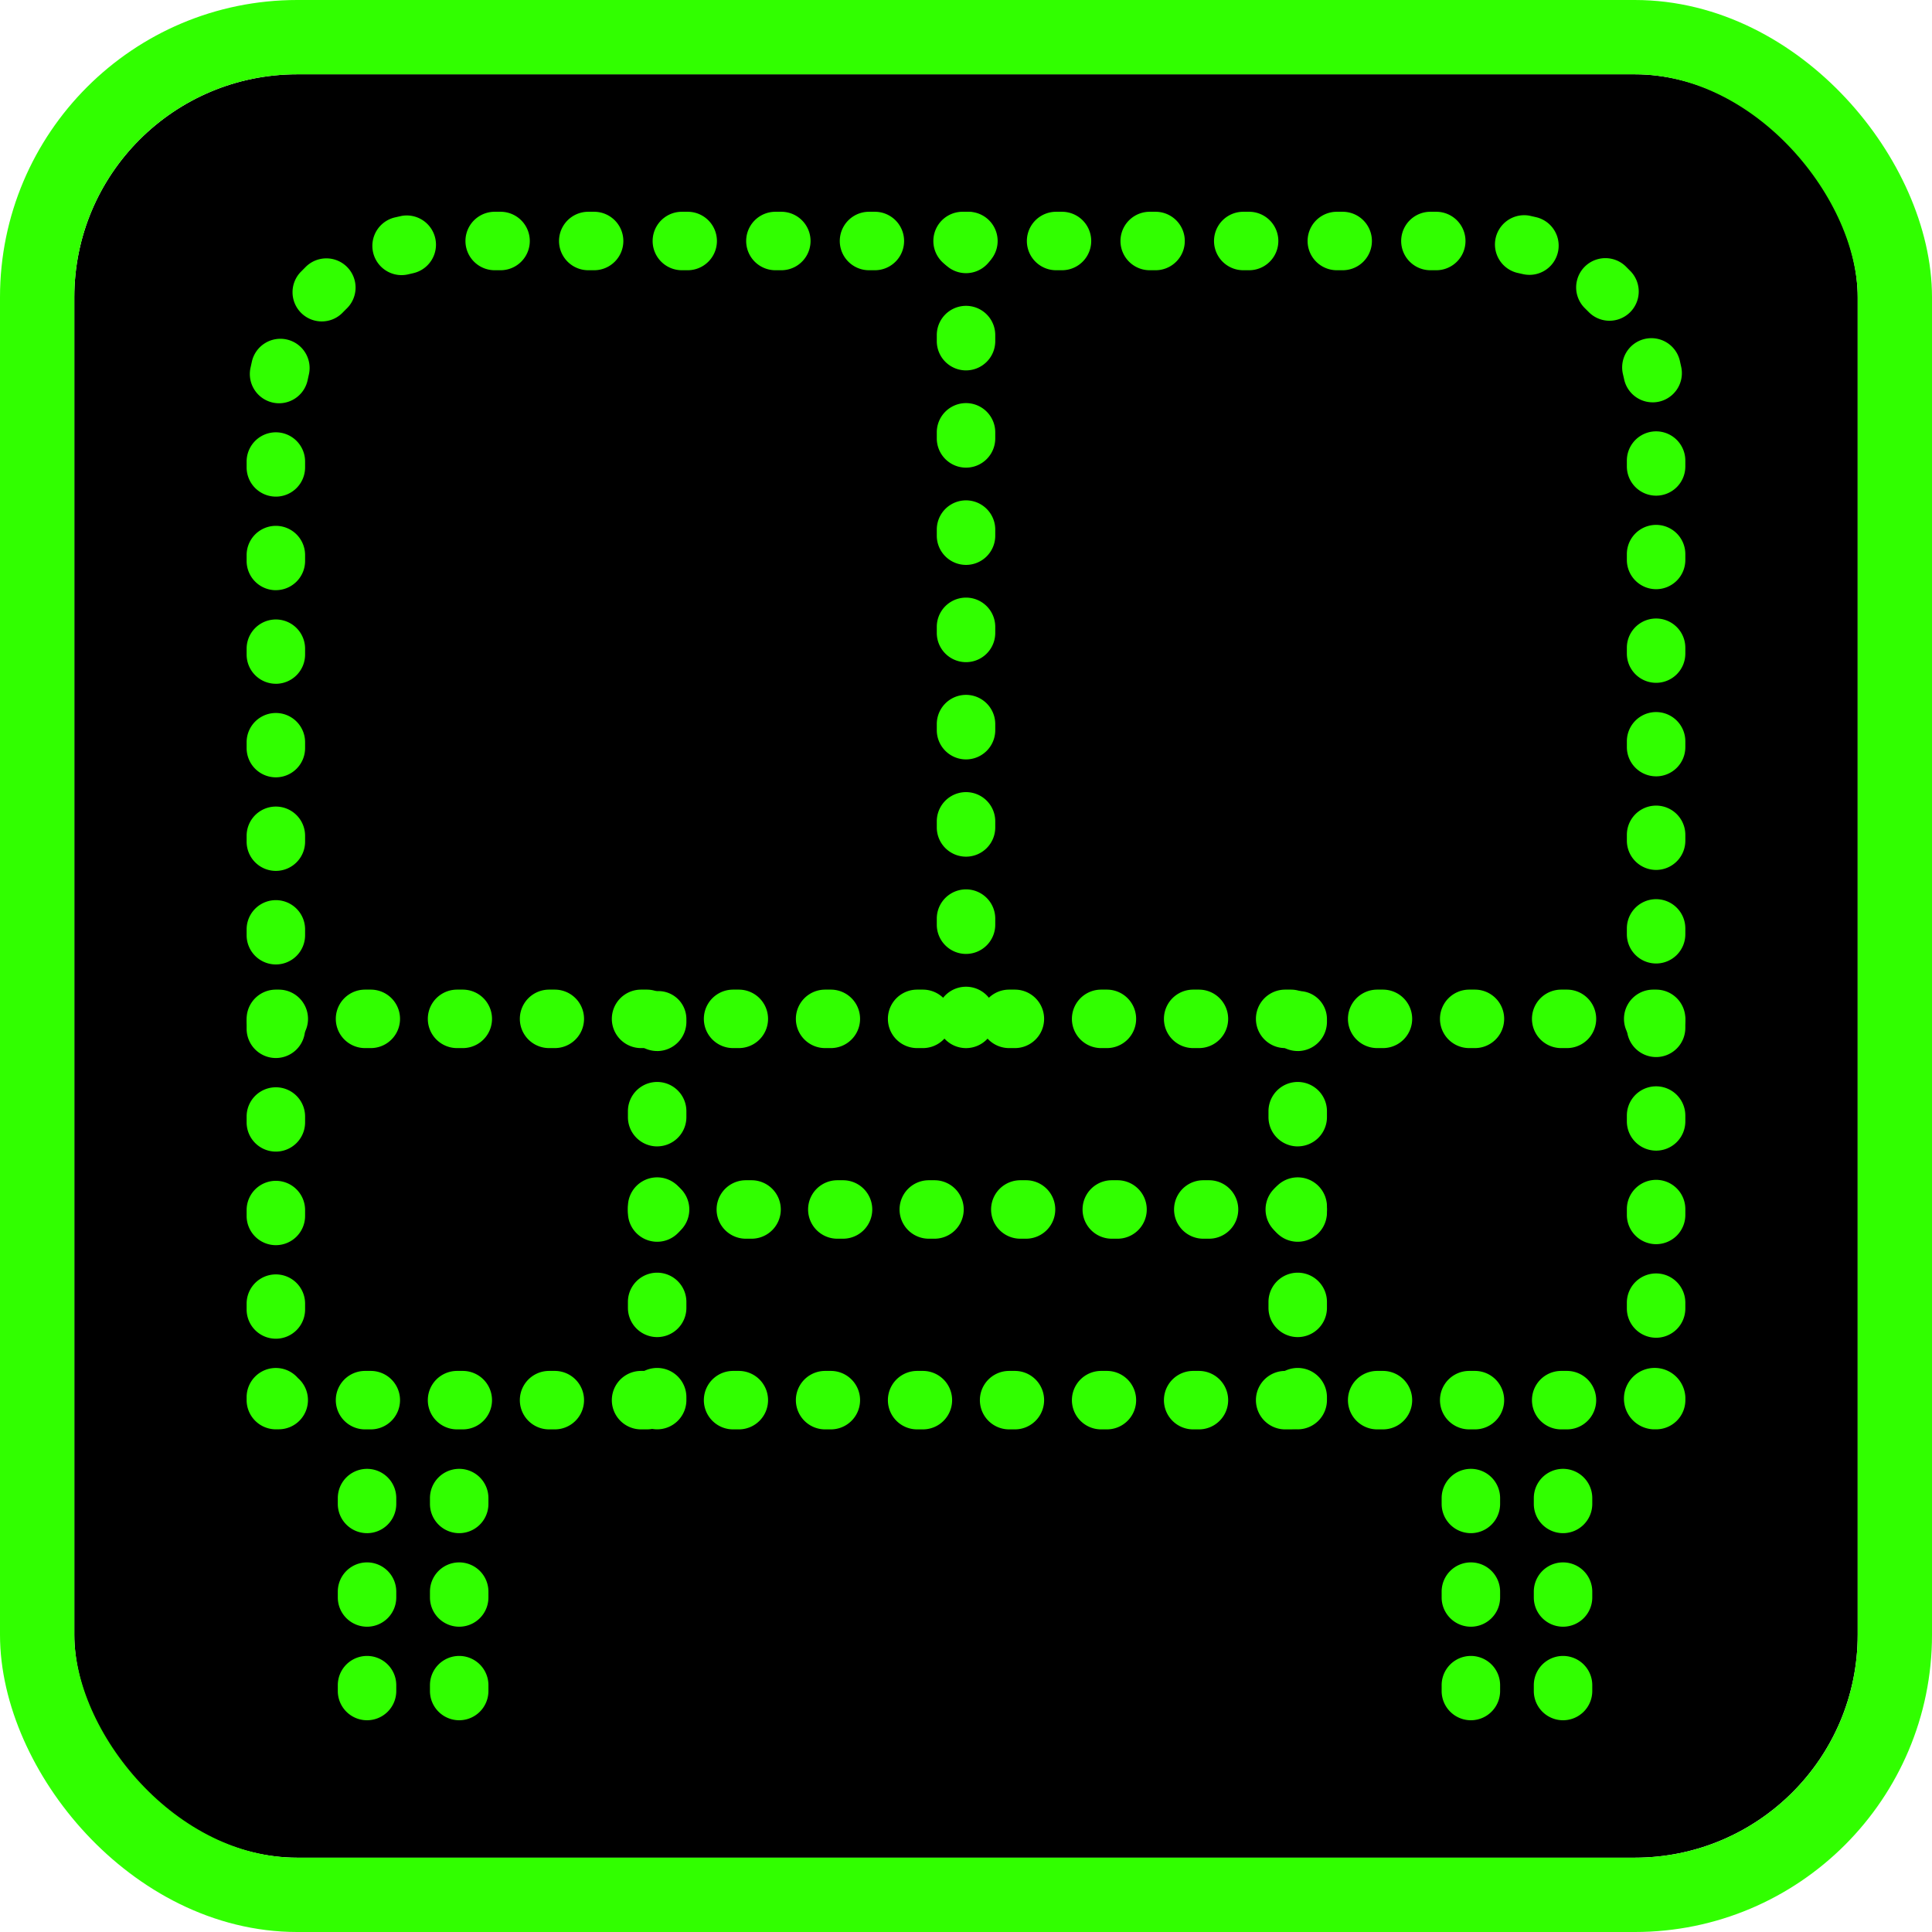 <svg xmlns="http://www.w3.org/2000/svg" xmlns:xlink="http://www.w3.org/1999/xlink" width="260" height="260" viewBox="0 0 260 260">
  <defs>
    <filter id="패스_87" x="196.049" y="161.596" width="53.261" height="53.261" filterUnits="userSpaceOnUse">
      <feOffset input="SourceAlpha"/>
      <feGaussianBlur stdDeviation="7.5" result="blur"/>
      <feFlood flood-color="#31ff00"/>
      <feComposite operator="in" in2="blur"/>
      <feComposite in="SourceGraphic"/>
    </filter>
    <filter id="패스_88" x="22.692" y="161.989" width="214.616" height="52.868" filterUnits="userSpaceOnUse">
      <feOffset input="SourceAlpha"/>
      <feGaussianBlur stdDeviation="7.5" result="blur-2"/>
      <feFlood flood-color="#31ff00"/>
      <feComposite operator="in" in2="blur-2"/>
      <feComposite in="SourceGraphic"/>
    </filter>
    <filter id="패스_89" x="10.689" y="161.596" width="53.261" height="53.261" filterUnits="userSpaceOnUse">
      <feOffset input="SourceAlpha"/>
      <feGaussianBlur stdDeviation="7.5" result="blur-3"/>
      <feFlood flood-color="#31ff00"/>
      <feComposite operator="in" in2="blur-3"/>
      <feComposite in="SourceGraphic"/>
    </filter>
    <filter id="패스_90" x="10.693" y="6" width="238.614" height="196.658" filterUnits="userSpaceOnUse">
      <feOffset input="SourceAlpha"/>
      <feGaussianBlur stdDeviation="7.5" result="blur-4"/>
      <feFlood flood-color="#31ff00"/>
      <feComposite operator="in" in2="blur-4"/>
      <feComposite in="SourceGraphic"/>
    </filter>
    <filter id="패스_91" x="10.689" y="110.679" width="53.261" height="52.868" filterUnits="userSpaceOnUse">
      <feOffset input="SourceAlpha"/>
      <feGaussianBlur stdDeviation="7.5" result="blur-5"/>
      <feFlood flood-color="#31ff00"/>
      <feComposite operator="in" in2="blur-5"/>
      <feComposite in="SourceGraphic"/>
    </filter>
    <filter id="패스_92" x="22.692" y="110.679" width="214.616" height="52.868" filterUnits="userSpaceOnUse">
      <feOffset input="SourceAlpha"/>
      <feGaussianBlur stdDeviation="7.5" result="blur-6"/>
      <feFlood flood-color="#31ff00"/>
      <feComposite operator="in" in2="blur-6"/>
      <feComposite in="SourceGraphic"/>
    </filter>
    <filter id="패스_93" x="196.049" y="110.679" width="53.261" height="52.868" filterUnits="userSpaceOnUse">
      <feOffset input="SourceAlpha"/>
      <feGaussianBlur stdDeviation="7.5" result="blur-7"/>
      <feFlood flood-color="#31ff00"/>
      <feComposite operator="in" in2="blur-7"/>
      <feComposite in="SourceGraphic"/>
    </filter>
    <filter id="패스_94" x="103.566" y="6" width="52.868" height="53.261" filterUnits="userSpaceOnUse">
      <feOffset input="SourceAlpha"/>
      <feGaussianBlur stdDeviation="7.5" result="blur-8"/>
      <feFlood flood-color="#31ff00"/>
      <feComposite operator="in" in2="blur-8"/>
      <feComposite in="SourceGraphic"/>
    </filter>
    <filter id="패스_95" x="103.566" y="18.663" width="52.868" height="132.216" filterUnits="userSpaceOnUse">
      <feOffset input="SourceAlpha"/>
      <feGaussianBlur stdDeviation="7.5" result="blur-9"/>
      <feFlood flood-color="#31ff00"/>
      <feComposite operator="in" in2="blur-9"/>
      <feComposite in="SourceGraphic"/>
    </filter>
    <filter id="패스_96" x="103.566" y="110.285" width="52.868" height="53.261" filterUnits="userSpaceOnUse">
      <feOffset input="SourceAlpha"/>
      <feGaussianBlur stdDeviation="7.5" result="blur-10"/>
      <feFlood flood-color="#31ff00"/>
      <feComposite operator="in" in2="blur-10"/>
      <feComposite in="SourceGraphic"/>
    </filter>
    <filter id="패스_97" x="62" y="110.875" width="52.868" height="53.065" filterUnits="userSpaceOnUse">
      <feOffset input="SourceAlpha"/>
      <feGaussianBlur stdDeviation="7.5" result="blur-11"/>
      <feFlood flood-color="#31ff00"/>
      <feComposite operator="in" in2="blur-11"/>
      <feComposite in="SourceGraphic"/>
    </filter>
    <filter id="패스_98" x="62" y="123.102" width="52.868" height="79.332" filterUnits="userSpaceOnUse">
      <feOffset input="SourceAlpha"/>
      <feGaussianBlur stdDeviation="7.5" result="blur-12"/>
      <feFlood flood-color="#31ff00"/>
      <feComposite operator="in" in2="blur-12"/>
      <feComposite in="SourceGraphic"/>
    </filter>
    <filter id="패스_99" x="62" y="161.596" width="52.868" height="53.261" filterUnits="userSpaceOnUse">
      <feOffset input="SourceAlpha"/>
      <feGaussianBlur stdDeviation="7.5" result="blur-13"/>
      <feFlood flood-color="#31ff00"/>
      <feComposite operator="in" in2="blur-13"/>
      <feComposite in="SourceGraphic"/>
    </filter>
    <filter id="패스_100" x="148.209" y="110.875" width="52.868" height="53.065" filterUnits="userSpaceOnUse">
      <feOffset input="SourceAlpha"/>
      <feGaussianBlur stdDeviation="7.5" result="blur-14"/>
      <feFlood flood-color="#31ff00"/>
      <feComposite operator="in" in2="blur-14"/>
      <feComposite in="SourceGraphic"/>
    </filter>
    <filter id="패스_101" x="148.209" y="123.102" width="52.868" height="79.332" filterUnits="userSpaceOnUse">
      <feOffset input="SourceAlpha"/>
      <feGaussianBlur stdDeviation="7.5" result="blur-15"/>
      <feFlood flood-color="#31ff00"/>
      <feComposite operator="in" in2="blur-15"/>
      <feComposite in="SourceGraphic"/>
    </filter>
    <filter id="패스_102" x="148.209" y="161.596" width="52.868" height="53.261" filterUnits="userSpaceOnUse">
      <feOffset input="SourceAlpha"/>
      <feGaussianBlur stdDeviation="7.5" result="blur-16"/>
      <feFlood flood-color="#31ff00"/>
      <feComposite operator="in" in2="blur-16"/>
      <feComposite in="SourceGraphic"/>
    </filter>
    <filter id="패스_103" x="62.004" y="136.332" width="53.261" height="52.868" filterUnits="userSpaceOnUse">
      <feOffset input="SourceAlpha"/>
      <feGaussianBlur stdDeviation="7.5" result="blur-17"/>
      <feFlood flood-color="#31ff00"/>
      <feComposite operator="in" in2="blur-17"/>
      <feComposite in="SourceGraphic"/>
    </filter>
    <filter id="패스_104" x="73.936" y="136.332" width="115.201" height="52.868" filterUnits="userSpaceOnUse">
      <feOffset input="SourceAlpha"/>
      <feGaussianBlur stdDeviation="7.5" result="blur-18"/>
      <feFlood flood-color="#31ff00"/>
      <feComposite operator="in" in2="blur-18"/>
      <feComposite in="SourceGraphic"/>
    </filter>
    <filter id="패스_105" x="147.811" y="136.332" width="53.265" height="52.868" filterUnits="userSpaceOnUse">
      <feOffset input="SourceAlpha"/>
      <feGaussianBlur stdDeviation="7.5" result="blur-19"/>
      <feFlood flood-color="#31ff00"/>
      <feComposite operator="in" in2="blur-19"/>
      <feComposite in="SourceGraphic"/>
    </filter>
    <filter id="패스_106" x="22.963" y="175.168" width="52.868" height="78.832" filterUnits="userSpaceOnUse">
      <feOffset input="SourceAlpha"/>
      <feGaussianBlur stdDeviation="7.5" result="blur-20"/>
      <feFlood flood-color="#31ff00"/>
      <feComposite operator="in" in2="blur-20"/>
      <feComposite in="SourceGraphic"/>
    </filter>
    <filter id="패스_107" x="35.363" y="175.168" width="52.868" height="78.832" filterUnits="userSpaceOnUse">
      <feOffset input="SourceAlpha"/>
      <feGaussianBlur stdDeviation="7.5" result="blur-21"/>
      <feFlood flood-color="#31ff00"/>
      <feComposite operator="in" in2="blur-21"/>
      <feComposite in="SourceGraphic"/>
    </filter>
    <filter id="패스_108" x="171.509" y="175.168" width="52.868" height="78.832" filterUnits="userSpaceOnUse">
      <feOffset input="SourceAlpha"/>
      <feGaussianBlur stdDeviation="7.5" result="blur-22"/>
      <feFlood flood-color="#31ff00"/>
      <feComposite operator="in" in2="blur-22"/>
      <feComposite in="SourceGraphic"/>
    </filter>
    <filter id="패스_109" x="183.913" y="175.168" width="52.868" height="78.832" filterUnits="userSpaceOnUse">
      <feOffset input="SourceAlpha"/>
      <feGaussianBlur stdDeviation="7.5" result="blur-23"/>
      <feFlood flood-color="#31ff00"/>
      <feComposite operator="in" in2="blur-23"/>
      <feComposite in="SourceGraphic"/>
    </filter>
  </defs>
  <g id="그룹_405" data-name="그룹 405" transform="translate(-167 -460)">
    <g id="사각형_203" data-name="사각형 203" transform="translate(177 470)" stroke="#31ff00" stroke-width="10">
      <rect width="240" height="240" rx="30" stroke="none"/>
      <rect x="-5" y="-5" width="250" height="250" rx="35" fill="none"/>
    </g>
    <g transform="matrix(1, 0, 0, 1, 167, 460)" filter="url(#패스_87)">
      <path id="패스_87-2" data-name="패스 87" d="M51.445,47.813h-.393a4.135,4.135,0,1,1,4.327-4.327v.393a3.935,3.935,0,0,1-3.934,3.934" transform="translate(171.43 144.54)" fill="#31ff00"/>
    </g>
    <g transform="matrix(1, 0, 0, 1, 167, 460)" filter="url(#패스_88)">
      <path id="패스_88-2" data-name="패스 88" d="M168.734,47.52h-.775a3.934,3.934,0,0,1,0-7.868h.775a3.934,3.934,0,0,1,0,7.868m-12.384,0h-.771a3.934,3.934,0,0,1,0-7.868h.771a3.934,3.934,0,1,1,0,7.868m-12.38,0h-.775a3.934,3.934,0,1,1,0-7.868h.775a3.934,3.934,0,1,1,0,7.868m-12.384,0h-.775a3.934,3.934,0,1,1,0-7.868h.775a3.934,3.934,0,1,1,0,7.868m-12.38,0h-.775a3.934,3.934,0,1,1,0-7.868h.775a3.934,3.934,0,0,1,0,7.868m-12.384,0h-.775a3.934,3.934,0,0,1,0-7.868h.775a3.934,3.934,0,0,1,0,7.868m-12.384,0h-.775a3.934,3.934,0,1,1,0-7.868h.775a3.934,3.934,0,1,1,0,7.868m-12.38,0h-.775a3.934,3.934,0,0,1,0-7.868h.775a3.934,3.934,0,1,1,0,7.868m-12.384,0H68.9a3.934,3.934,0,1,1,0-7.868h.771a3.934,3.934,0,0,1,0,7.868m-12.384,0h-.771a3.934,3.934,0,0,1,0-7.868h.771a3.934,3.934,0,1,1,0,7.868m-12.38,0h-.775a3.934,3.934,0,0,1,0-7.868h.775a3.934,3.934,0,1,1,0,7.868m-12.384,0h-.771a3.934,3.934,0,1,1,0-7.868h.771a3.934,3.934,0,1,1,0,7.868m-12.384,0h-.771a3.934,3.934,0,1,1,0-7.868h.771a3.934,3.934,0,1,1,0,7.868m-12.38,0H6.985a3.934,3.934,0,1,1,0-7.868H7.76a3.934,3.934,0,0,1,0,7.868" transform="translate(42.14 144.84)" fill="#31ff00"/>
    </g>
    <g transform="matrix(1, 0, 0, 1, 167, 460)" filter="url(#패스_89)">
      <path id="패스_89-2" data-name="패스 89" d="M4.327,47.813H3.934A3.935,3.935,0,0,1,0,43.879v-.393a3.932,3.932,0,0,1,6.9-2.577,3.932,3.932,0,0,1-2.577,6.9" transform="translate(33.19 144.54)" fill="#31ff00"/>
    </g>
    <g transform="matrix(1, 0, 0, 1, 167, 460)" filter="url(#패스_90)">
      <path id="패스_90-2" data-name="패스 90" d="M3.935,151.658A3.93,3.93,0,0,1,0,147.724v-.787a3.934,3.934,0,1,1,7.868,0v.787a3.933,3.933,0,0,1-3.934,3.934m185.746-.13a3.938,3.938,0,0,1-3.934-3.934v-.787a3.934,3.934,0,0,1,7.868,0v.787a3.93,3.93,0,0,1-3.934,3.934M3.935,139.069A3.933,3.933,0,0,1,0,135.135v-.791a3.934,3.934,0,1,1,7.868,0v.791a3.935,3.935,0,0,1-3.934,3.934m185.746-.134A3.935,3.935,0,0,1,185.747,135v-.787a3.934,3.934,0,1,1,7.868,0V135a3.928,3.928,0,0,1-3.934,3.934M3.935,126.477A3.933,3.933,0,0,1,0,122.543v-.787a3.934,3.934,0,0,1,7.868,0v.787a3.935,3.935,0,0,1-3.934,3.934m185.746-.13a3.938,3.938,0,0,1-3.934-3.934v-.787a3.934,3.934,0,0,1,7.868,0v.787a3.93,3.93,0,0,1-3.934,3.934M3.935,113.884A3.933,3.933,0,0,1,0,109.95v-.787a3.934,3.934,0,1,1,7.868,0v.787a3.935,3.935,0,0,1-3.934,3.934m185.746-.13a3.938,3.938,0,0,1-3.934-3.934v-.787a3.934,3.934,0,1,1,7.868,0v.787a3.93,3.93,0,0,1-3.934,3.934M3.935,101.292A3.933,3.933,0,0,1,0,97.358v-.787a3.934,3.934,0,1,1,7.868,0v.787a3.935,3.935,0,0,1-3.934,3.934m185.746-.13a3.935,3.935,0,0,1-3.934-3.934v-.787a3.934,3.934,0,1,1,7.868,0v.787a3.928,3.928,0,0,1-3.934,3.934M3.935,88.7A3.93,3.93,0,0,1,0,84.765v-.787a3.934,3.934,0,0,1,7.868,0v.787A3.933,3.933,0,0,1,3.935,88.7m185.746-.13a3.938,3.938,0,0,1-3.934-3.934v-.787a3.934,3.934,0,1,1,7.868,0v.787a3.93,3.93,0,0,1-3.934,3.934M3.935,76.11A3.933,3.933,0,0,1,0,72.176v-.791a3.934,3.934,0,0,1,7.868,0v.791A3.935,3.935,0,0,1,3.935,76.11m185.746-.134a3.935,3.935,0,0,1-3.934-3.934V71.26a3.934,3.934,0,1,1,7.868,0v.783a3.928,3.928,0,0,1-3.934,3.934M3.935,63.518A3.933,3.933,0,0,1,0,59.584V58.8a3.934,3.934,0,1,1,7.868,0v.787a3.935,3.935,0,0,1-3.934,3.934m185.746-.13a3.938,3.938,0,0,1-3.934-3.934v-.787a3.934,3.934,0,1,1,7.868,0v.787a3.93,3.93,0,0,1-3.934,3.934M3.935,50.925A3.93,3.93,0,0,1,0,46.991V46.2a3.934,3.934,0,0,1,7.868,0v.787a3.933,3.933,0,0,1-3.934,3.934m185.746-.13a3.938,3.938,0,0,1-3.934-3.934v-.787a3.934,3.934,0,0,1,7.868,0v.787a3.93,3.93,0,0,1-3.934,3.934M3.935,38.332A3.933,3.933,0,0,1,0,34.4v-.787a3.934,3.934,0,0,1,7.868,0V34.4a3.935,3.935,0,0,1-3.934,3.934m185.746-.13a3.935,3.935,0,0,1-3.934-3.934v-.787a3.934,3.934,0,0,1,7.868,0v.787a3.928,3.928,0,0,1-3.934,3.934M4.372,25.771a4.1,4.1,0,0,1-.783-.079,3.938,3.938,0,0,1-3.08-4.634l.2-.909a3.933,3.933,0,1,1,7.648,1.837l-.138.629a3.934,3.934,0,0,1-3.851,3.155m184.849-.126a3.929,3.929,0,0,1-3.847-3.135l-.146-.637a3.933,3.933,0,1,1,7.644-1.857l.2.9a3.932,3.932,0,0,1-3.049,4.65,4.067,4.067,0,0,1-.806.083M10.111,14.756A3.932,3.932,0,0,1,7.259,8.116l.669-.673A3.932,3.932,0,1,1,13.4,13.088l-.441.445a3.913,3.913,0,0,1-2.852,1.223m173.307-.09a3.929,3.929,0,0,1-2.829-1.2L180.117,13a3.935,3.935,0,1,1,5.48-5.649l.637.641a3.934,3.934,0,0,1-2.817,6.672M20.851,8.525A3.936,3.936,0,0,1,19.9.771l.924-.208a3.933,3.933,0,0,1,1.6,7.7l-.614.142a4,4,0,0,1-.956.118m151.784-.035a4.046,4.046,0,0,1-.932-.11l-.618-.138A3.935,3.935,0,0,1,172.647.527l.913.208a3.932,3.932,0,0,1-.924,7.754m-12.541-.622h-.787a3.934,3.934,0,1,1,0-7.868h.787a3.934,3.934,0,0,1,0,7.868m-12.593,0h-.787a3.934,3.934,0,1,1,0-7.868h.787a3.934,3.934,0,0,1,0,7.868m-12.593,0h-.787a3.934,3.934,0,1,1,0-7.868h.787a3.934,3.934,0,1,1,0,7.868m-12.589,0h-.787a3.934,3.934,0,0,1,0-7.868h.787a3.934,3.934,0,0,1,0,7.868m-12.593,0h-.791a3.934,3.934,0,1,1,0-7.868h.791a3.934,3.934,0,0,1,0,7.868m-12.593,0h-.783a3.934,3.934,0,1,1,0-7.868h.783a3.934,3.934,0,1,1,0,7.868m-12.589,0h-.787a3.934,3.934,0,1,1,0-7.868h.787a3.934,3.934,0,0,1,0,7.868m-12.589,0h-.795a3.934,3.934,0,0,1,0-7.868h.795a3.934,3.934,0,1,1,0,7.868m-12.6,0h-.783a3.934,3.934,0,0,1,0-7.868h.783a3.934,3.934,0,0,1,0,7.868m-12.593,0h-.787a3.934,3.934,0,0,1,0-7.868h.787a3.934,3.934,0,1,1,0,7.868m-12.589,0h-.791a3.934,3.934,0,0,1,0-7.868h.791a3.934,3.934,0,0,1,0,7.868" transform="translate(33.19 28.5)" fill="#31ff00"/>
    </g>
    <g transform="matrix(1, 0, 0, 1, 167, 460)" filter="url(#패스_91)">
      <path id="패스_91-2" data-name="패스 91" d="M4.327,34.477H3.934a3.934,3.934,0,1,1,0-7.868h.393a3.934,3.934,0,1,1,0,7.868" transform="translate(33.19 106.57)" fill="#31ff00"/>
    </g>
    <g transform="matrix(1, 0, 0, 1, 167, 460)" filter="url(#패스_92)">
      <path id="패스_92-2" data-name="패스 92" d="M168.734,34.477h-.775a3.934,3.934,0,0,1,0-7.868h.775a3.934,3.934,0,0,1,0,7.868m-12.384,0h-.771a3.934,3.934,0,0,1,0-7.868h.771a3.934,3.934,0,1,1,0,7.868m-12.38,0h-.775a3.934,3.934,0,1,1,0-7.868h.775a3.934,3.934,0,1,1,0,7.868m-12.384,0h-.775a3.934,3.934,0,1,1,0-7.868h.775a3.934,3.934,0,1,1,0,7.868m-12.38,0h-.775a3.934,3.934,0,1,1,0-7.868h.775a3.934,3.934,0,0,1,0,7.868m-12.384,0h-.775a3.934,3.934,0,0,1,0-7.868h.775a3.934,3.934,0,0,1,0,7.868m-12.384,0h-.775a3.934,3.934,0,1,1,0-7.868h.775a3.934,3.934,0,1,1,0,7.868m-12.38,0h-.775a3.934,3.934,0,0,1,0-7.868h.775a3.934,3.934,0,1,1,0,7.868m-12.384,0H68.9a3.934,3.934,0,1,1,0-7.868h.771a3.934,3.934,0,0,1,0,7.868m-12.384,0h-.771a3.934,3.934,0,0,1,0-7.868h.771a3.934,3.934,0,1,1,0,7.868m-12.38,0h-.775a3.934,3.934,0,0,1,0-7.868h.775a3.934,3.934,0,1,1,0,7.868m-12.384,0h-.771a3.934,3.934,0,1,1,0-7.868h.771a3.934,3.934,0,1,1,0,7.868m-12.384,0h-.771a3.934,3.934,0,1,1,0-7.868h.771a3.934,3.934,0,1,1,0,7.868m-12.38,0H6.985a3.934,3.934,0,1,1,0-7.868H7.76a3.934,3.934,0,1,1,0,7.868" transform="translate(42.14 106.57)" fill="#31ff00"/>
    </g>
    <g transform="matrix(1, 0, 0, 1, 167, 460)" filter="url(#패스_93)">
      <path id="패스_93-2" data-name="패스 93" d="M51.445,34.477h-.393a3.934,3.934,0,0,1,0-7.868h.393a3.934,3.934,0,1,1,0,7.868" transform="translate(171.43 106.57)" fill="#31ff00"/>
    </g>
    <g transform="matrix(1, 0, 0, 1, 167, 460)" filter="url(#패스_94)">
      <path id="패스_94-2" data-name="패스 94" d="M27.543,8.261a3.935,3.935,0,0,1-3.934-3.934V3.934a3.934,3.934,0,1,1,7.868,0v.393a3.935,3.935,0,0,1-3.934,3.934" transform="translate(102.46 28.5)" fill="#31ff00"/>
    </g>
    <g transform="matrix(1, 0, 0, 1, 167, 460)" filter="url(#패스_95)">
      <path id="패스_95-2" data-name="패스 95" d="M27.543,90.435A3.933,3.933,0,0,1,23.609,86.5v-.818a3.934,3.934,0,1,1,7.868,0V86.5a3.933,3.933,0,0,1-3.934,3.934m0-13.088a3.935,3.935,0,0,1-3.934-3.934v-.818a3.934,3.934,0,1,1,7.868,0v.818a3.935,3.935,0,0,1-3.934,3.934m0-13.088a3.935,3.935,0,0,1-3.934-3.934v-.818a3.934,3.934,0,0,1,7.868,0v.818a3.935,3.935,0,0,1-3.934,3.934m0-13.088a3.935,3.935,0,0,1-3.934-3.934v-.818a3.934,3.934,0,1,1,7.868,0v.818a3.935,3.935,0,0,1-3.934,3.934m0-13.088a3.933,3.933,0,0,1-3.934-3.934V33.33a3.934,3.934,0,1,1,7.868,0v.818a3.933,3.933,0,0,1-3.934,3.934m0-13.088a3.935,3.935,0,0,1-3.934-3.934v-.818a3.934,3.934,0,1,1,7.868,0v.818a3.935,3.935,0,0,1-3.934,3.934m0-13.088a3.935,3.935,0,0,1-3.934-3.934V7.153a3.934,3.934,0,1,1,7.868,0v.818a3.935,3.935,0,0,1-3.934,3.934" transform="translate(102.46 37.94)" fill="#31ff00"/>
    </g>
    <g transform="matrix(1, 0, 0, 1, 167, 460)" filter="url(#패스_96)">
      <path id="패스_96-2" data-name="패스 96" d="M27.543,34.77a3.935,3.935,0,0,1-3.934-3.934v-.393a3.934,3.934,0,1,1,7.868,0v.393a3.935,3.935,0,0,1-3.934,3.934" transform="translate(102.46 106.28)" fill="#31ff00"/>
    </g>
    <g transform="matrix(1, 0, 0, 1, 167, 460)" filter="url(#패스_97)">
      <path id="패스_97-2" data-name="패스 97" d="M16.977,34.724a3.935,3.935,0,0,1-3.934-3.934,4.108,4.108,0,0,1,3.934-4.131A3.772,3.772,0,0,1,20.911,30.4v.393a3.935,3.935,0,0,1-3.934,3.934" transform="translate(71.46 106.72)" fill="#31ff00"/>
    </g>
    <g transform="matrix(1, 0, 0, 1, 167, 460)" filter="url(#패스_98)">
      <path id="패스_98-2" data-name="패스 98" d="M16.977,64.1a3.933,3.933,0,0,1-3.934-3.934v-.8a3.934,3.934,0,0,1,7.868,0v.8A3.933,3.933,0,0,1,16.977,64.1m0-12.829a3.935,3.935,0,0,1-3.934-3.934v-.8a3.934,3.934,0,1,1,7.868,0v.8a3.935,3.935,0,0,1-3.934,3.934m0-12.833A3.935,3.935,0,0,1,13.043,34.5v-.8a3.934,3.934,0,0,1,7.868,0v.8a3.935,3.935,0,0,1-3.934,3.934" transform="translate(71.46 115.84)" fill="#31ff00"/>
    </g>
    <g transform="matrix(1, 0, 0, 1, 167, 460)" filter="url(#패스_99)">
      <path id="패스_99-2" data-name="패스 99" d="M16.977,47.813a3.935,3.935,0,0,1-3.934-3.934v-.393a3.934,3.934,0,0,1,7.868,0v.393a3.935,3.935,0,0,1-3.934,3.934" transform="translate(71.46 144.54)" fill="#31ff00"/>
    </g>
    <g transform="matrix(1, 0, 0, 1, 167, 460)" filter="url(#패스_100)">
      <path id="패스_100-2" data-name="패스 100" d="M38.891,34.724a3.933,3.933,0,0,1-3.934-3.934,4.105,4.105,0,0,1,3.934-4.131A3.775,3.775,0,0,1,42.825,30.4v.393a3.938,3.938,0,0,1-3.934,3.934" transform="translate(135.75 106.72)" fill="#31ff00"/>
    </g>
    <g transform="matrix(1, 0, 0, 1, 167, 460)" filter="url(#패스_101)">
      <path id="패스_101-2" data-name="패스 101" d="M38.891,64.1a3.93,3.93,0,0,1-3.934-3.934v-.8a3.934,3.934,0,0,1,7.868,0v.8A3.935,3.935,0,0,1,38.891,64.1m0-12.829a3.933,3.933,0,0,1-3.934-3.934v-.8a3.934,3.934,0,1,1,7.868,0v.8a3.938,3.938,0,0,1-3.934,3.934m0-12.833A3.933,3.933,0,0,1,34.957,34.5v-.8a3.934,3.934,0,0,1,7.868,0v.8a3.938,3.938,0,0,1-3.934,3.934" transform="translate(135.75 115.84)" fill="#31ff00"/>
    </g>
    <g transform="matrix(1, 0, 0, 1, 167, 460)" filter="url(#패스_102)">
      <path id="패스_102-2" data-name="패스 102" d="M38.891,47.813a3.933,3.933,0,0,1-3.934-3.934v-.393a3.934,3.934,0,0,1,7.868,0v.393a3.938,3.938,0,0,1-3.934,3.934" transform="translate(135.75 144.54)" fill="#31ff00"/>
    </g>
    <g transform="matrix(1, 0, 0, 1, 167, 460)" filter="url(#패스_103)">
      <path id="패스_103-2" data-name="패스 103" d="M17.371,41h-.393a3.934,3.934,0,1,1,0-7.868h.393a3.934,3.934,0,1,1,0,7.868" transform="translate(71.46 125.7)" fill="#31ff00"/>
    </g>
    <g transform="matrix(1, 0, 0, 1, 167, 460)" filter="url(#패스_104)">
      <path id="패스_104-2" data-name="패스 104" d="M82.345,41h-.771a3.934,3.934,0,1,1,0-7.868h.771a3.934,3.934,0,1,1,0,7.868M70.031,41H69.26a3.934,3.934,0,0,1,0-7.868h.771a3.934,3.934,0,0,1,0,7.868M57.718,41h-.767a3.934,3.934,0,1,1,0-7.868h.767a3.934,3.934,0,1,1,0,7.868M45.4,41h-.767a3.934,3.934,0,0,1,0-7.868H45.4A3.934,3.934,0,1,1,45.4,41M33.091,41h-.767a3.934,3.934,0,1,1,0-7.868h.767a3.934,3.934,0,1,1,0,7.868M20.782,41h-.771a3.934,3.934,0,1,1,0-7.868h.771a3.934,3.934,0,1,1,0,7.868" transform="translate(80.36 125.7)" fill="#31ff00"/>
    </g>
    <g transform="matrix(1, 0, 0, 1, 167, 460)" filter="url(#패스_105)">
      <path id="패스_105-2" data-name="패스 105" d="M39.187,41h-.4a3.934,3.934,0,0,1,0-7.868h.4a3.934,3.934,0,1,1,0,7.868" transform="translate(135.46 125.7)" fill="#31ff00"/>
    </g>
    <g transform="matrix(1, 0, 0, 1, 167, 460)" filter="url(#패스_106)">
      <path id="패스_106-2" data-name="패스 106" d="M7.054,76.834A3.935,3.935,0,0,1,3.12,72.9v-.787a3.934,3.934,0,1,1,7.868,0V72.9a3.935,3.935,0,0,1-3.934,3.934m0-12.589A3.935,3.935,0,0,1,3.12,60.311v-.787a3.934,3.934,0,0,1,7.868,0v.787a3.935,3.935,0,0,1-3.934,3.934m0-12.589A3.935,3.935,0,0,1,3.12,47.723v-.787a3.934,3.934,0,0,1,7.868,0v.787a3.935,3.935,0,0,1-3.934,3.934" transform="translate(42.34 154.67)" fill="#31ff00"/>
    </g>
    <g transform="matrix(1, 0, 0, 1, 167, 460)" filter="url(#패스_107)">
      <path id="패스_107-2" data-name="패스 107" d="M10.206,76.834A3.935,3.935,0,0,1,6.272,72.9v-.787a3.934,3.934,0,1,1,7.868,0V72.9a3.935,3.935,0,0,1-3.934,3.934m0-12.589a3.935,3.935,0,0,1-3.934-3.934v-.787a3.934,3.934,0,0,1,7.868,0v.787a3.935,3.935,0,0,1-3.934,3.934m0-12.589a3.935,3.935,0,0,1-3.934-3.934v-.787a3.934,3.934,0,0,1,7.868,0v.787a3.935,3.935,0,0,1-3.934,3.934" transform="translate(51.59 154.67)" fill="#31ff00"/>
    </g>
    <g transform="matrix(1, 0, 0, 1, 167, 460)" filter="url(#패스_108)">
      <path id="패스_108-2" data-name="패스 108" d="M44.814,76.834A3.935,3.935,0,0,1,40.88,72.9v-.787a3.934,3.934,0,1,1,7.868,0V72.9a3.935,3.935,0,0,1-3.934,3.934m0-12.589a3.935,3.935,0,0,1-3.934-3.934v-.787a3.934,3.934,0,0,1,7.868,0v.787a3.935,3.935,0,0,1-3.934,3.934m0-12.589a3.935,3.935,0,0,1-3.934-3.934v-.787a3.934,3.934,0,0,1,7.868,0v.787a3.935,3.935,0,0,1-3.934,3.934" transform="translate(153.13 154.67)" fill="#31ff00"/>
    </g>
    <g transform="matrix(1, 0, 0, 1, 167, 460)" filter="url(#패스_109)">
      <path id="패스_109-2" data-name="패스 109" d="M47.967,76.834A3.935,3.935,0,0,1,44.033,72.9v-.787a3.934,3.934,0,1,1,7.868,0V72.9a3.935,3.935,0,0,1-3.934,3.934m0-12.589a3.935,3.935,0,0,1-3.934-3.934v-.787a3.934,3.934,0,1,1,7.868,0v.787a3.935,3.935,0,0,1-3.934,3.934m0-12.589a3.935,3.935,0,0,1-3.934-3.934v-.787a3.934,3.934,0,1,1,7.868,0v.787a3.935,3.935,0,0,1-3.934,3.934" transform="translate(162.38 154.67)" fill="#31ff00"/>
    </g>
  </g>
</svg>
